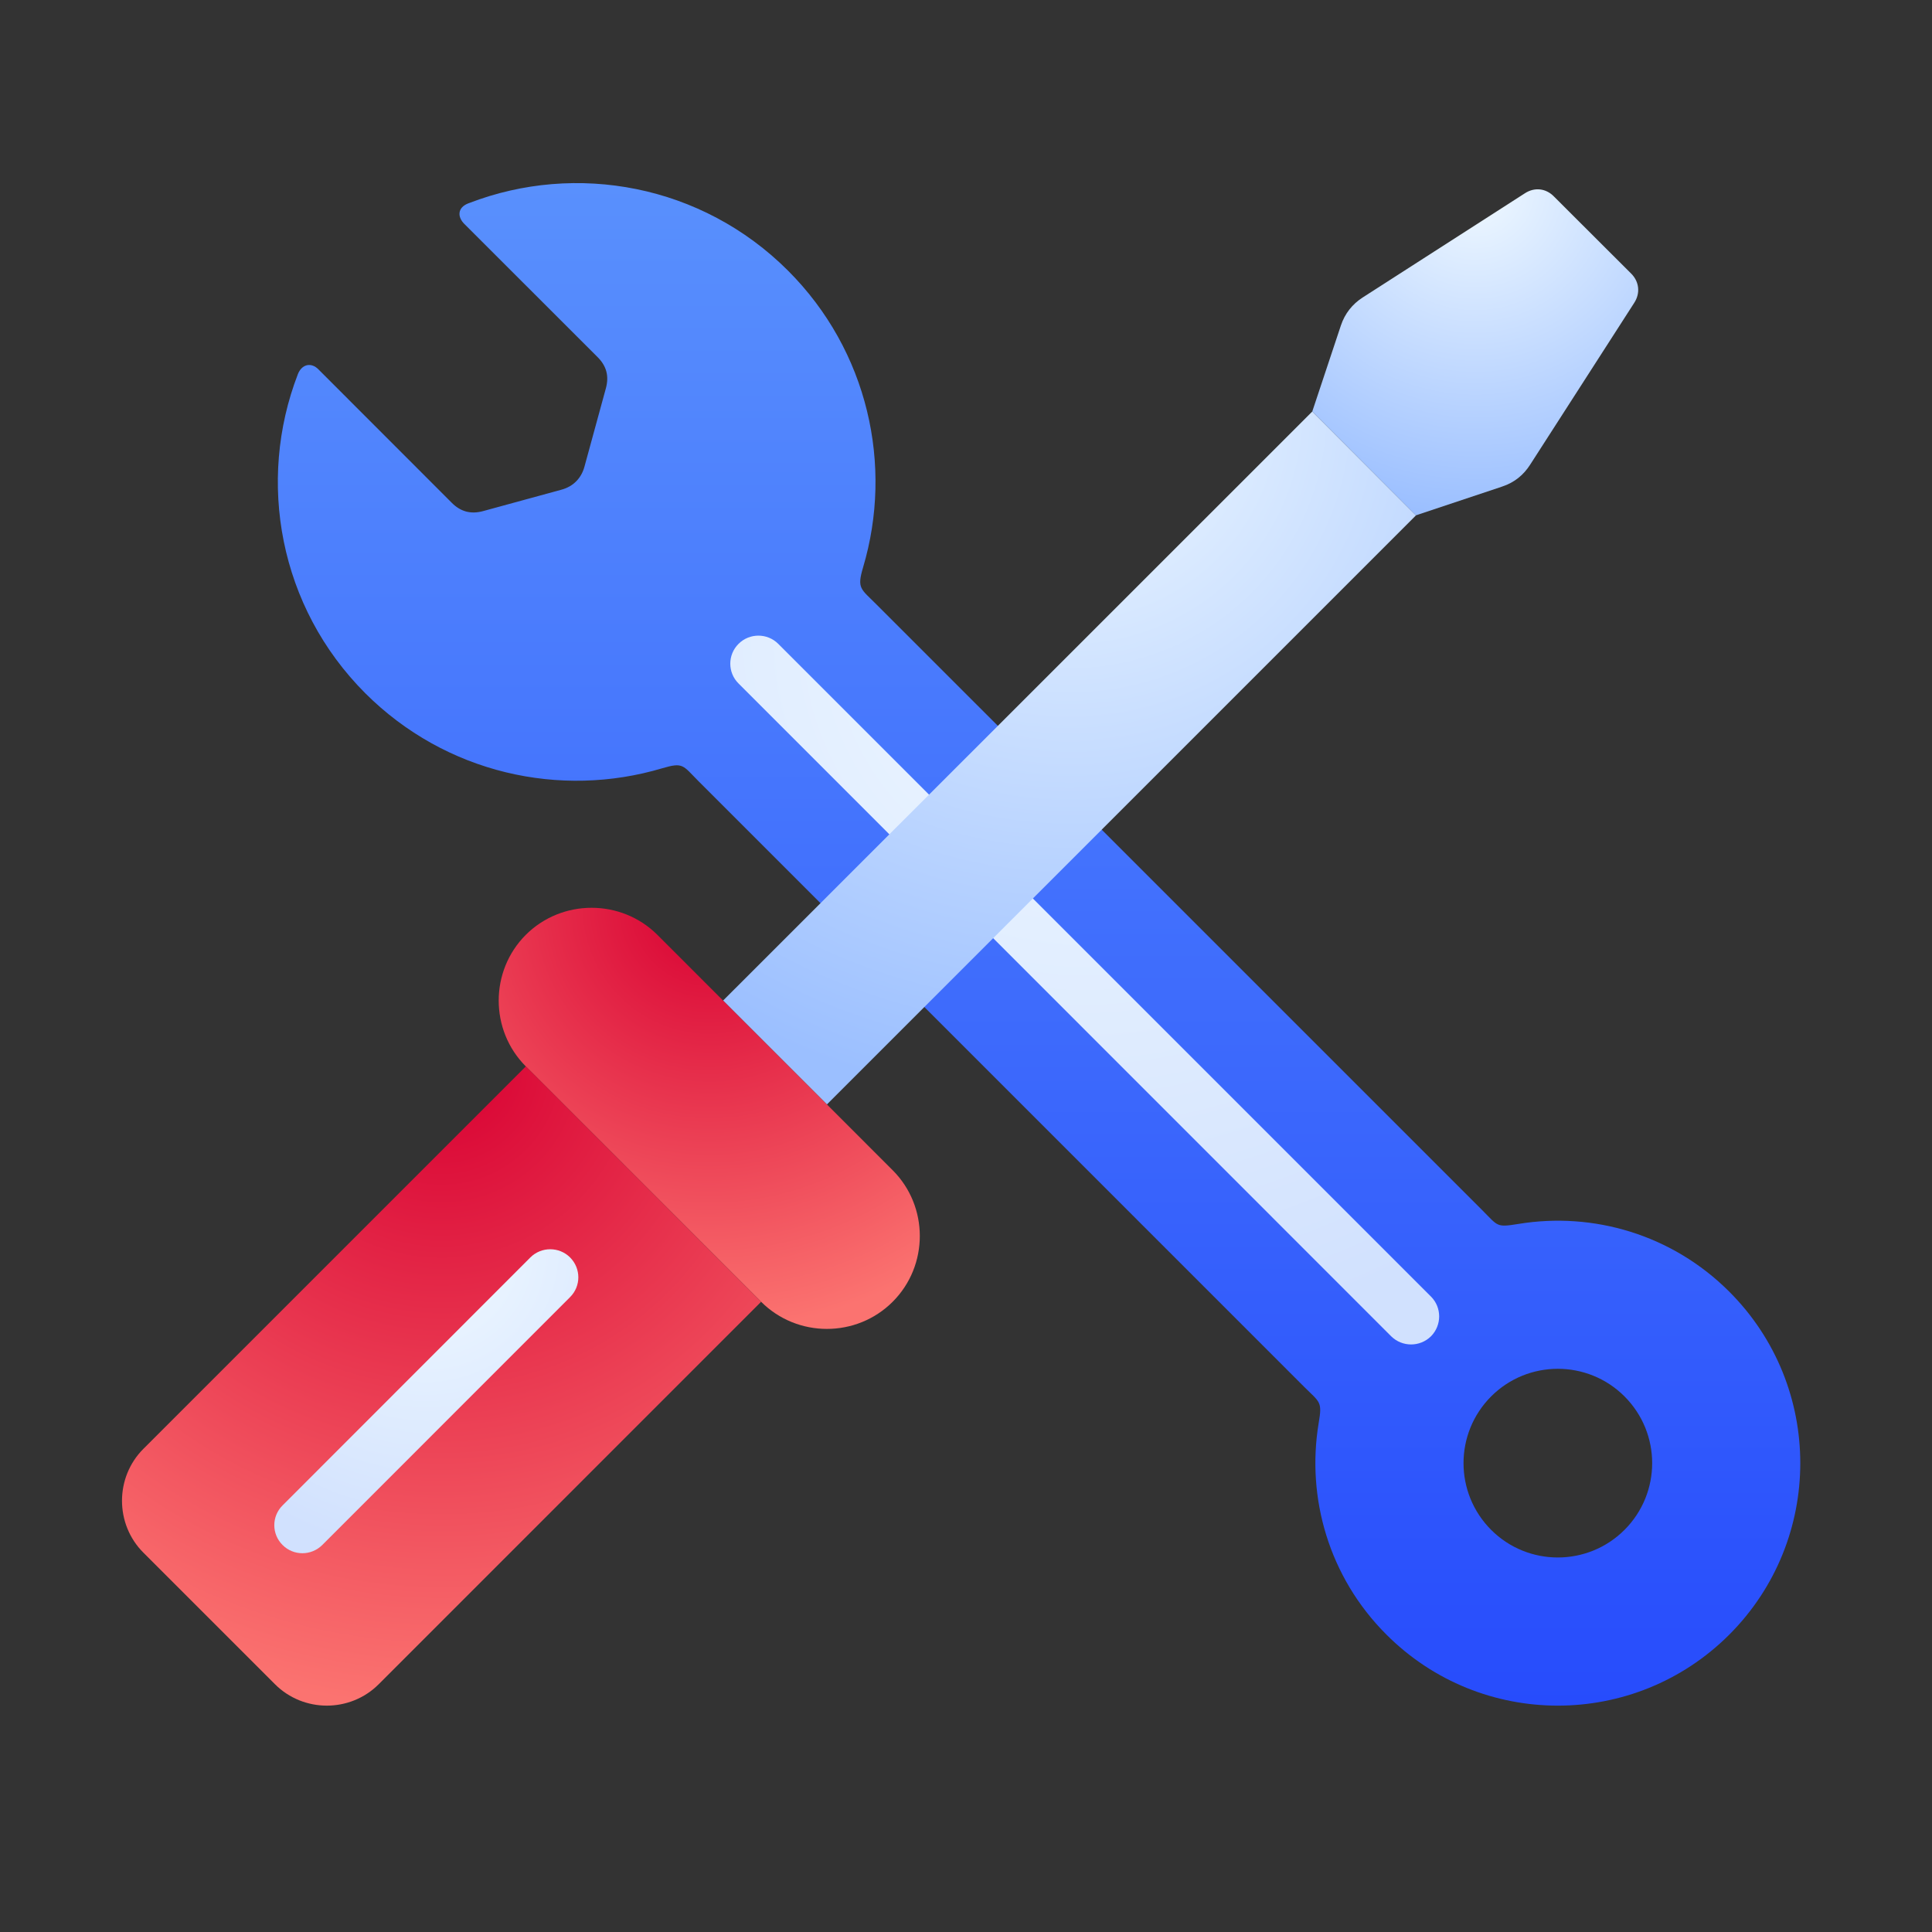<svg width="44" height="44" viewBox="0 0 44 44" fill="none" xmlns="http://www.w3.org/2000/svg">
<rect x="0" y="0" width="44" height="44" fill="#333333" stroke="none"/>
<path fill-rule="evenodd" clip-rule="evenodd" d="M15.916 17.799L29.695 31.578C30.067 31.948 30.116 31.914 30.031 32.414C29.751 34.112 30.263 35.917 31.575 37.227C33.73 39.384 37.226 39.384 39.384 37.227C41.539 35.069 41.539 31.573 39.384 29.418C38.077 28.111 36.279 27.596 34.583 27.874C34.073 27.956 34.126 27.93 33.749 27.553L19.971 13.776C19.601 13.404 19.512 13.409 19.657 12.918C20.345 10.604 19.775 7.992 17.946 6.163C15.982 4.201 13.119 3.687 10.686 4.624C10.678 4.627 10.674 4.629 10.666 4.631C10.415 4.728 10.415 4.941 10.575 5.1L13.609 8.132C13.812 8.335 13.875 8.562 13.798 8.845L13.31 10.63C13.244 10.872 13.073 11.075 12.788 11.152L11.002 11.64C10.717 11.718 10.485 11.648 10.29 11.452L7.257 8.417C7.086 8.239 6.871 8.297 6.784 8.521C5.844 10.957 6.356 13.825 8.32 15.789C10.152 17.618 12.764 18.188 15.081 17.497C15.566 17.354 15.547 17.429 15.916 17.799ZM33.96 34.842C34.798 35.68 36.158 35.68 36.997 34.842C37.837 34.001 37.837 32.643 36.997 31.802C36.158 30.964 34.798 30.964 33.96 31.802C33.121 32.643 33.121 34.001 33.96 34.842Z" fill="url(#paint0_linear)"/>
<path d="M16.82 15.566C16.569 15.318 16.569 14.912 16.82 14.663C17.069 14.414 17.475 14.414 17.724 14.663L32.59 29.529C32.838 29.778 32.838 30.181 32.59 30.433C32.338 30.681 31.935 30.681 31.683 30.433L16.82 15.566Z" fill="url(#paint1_radial)"/>
<path fill-rule="evenodd" clip-rule="evenodd" d="M29.886 9.372L32.248 11.737L18.832 25.153L16.467 22.788L29.886 9.372Z" fill="url(#paint2_radial)"/>
<path fill-rule="evenodd" clip-rule="evenodd" d="M35.387 4.472L37.151 6.233C37.334 6.417 37.359 6.678 37.221 6.893L34.844 10.589C34.701 10.809 34.501 10.986 34.208 11.082L32.246 11.737L29.886 9.372L30.538 7.412C30.628 7.142 30.799 6.927 31.031 6.777L34.728 4.402C34.955 4.255 35.211 4.293 35.387 4.472Z" fill="url(#paint3_radial)"/>
<path fill-rule="evenodd" clip-rule="evenodd" d="M14.971 21.29L20.33 26.651C21.154 27.475 21.154 28.823 20.33 29.647C19.506 30.471 18.158 30.471 17.334 29.647L11.975 24.286C11.152 23.462 11.152 22.114 11.975 21.29C12.799 20.469 14.147 20.469 14.971 21.29Z" fill="url(#paint4_radial)"/>
<path fill-rule="evenodd" clip-rule="evenodd" d="M17.334 29.647L8.625 38.357C7.975 39.007 6.912 39.007 6.262 38.357L3.266 35.361C2.616 34.712 2.616 33.646 3.266 32.996L11.976 24.286L17.334 29.647Z" fill="url(#paint5_radial)"/>
<path d="M12.079 28.637C12.328 28.389 12.734 28.389 12.983 28.637C13.234 28.889 13.234 29.292 12.983 29.541L7.339 35.187C7.088 35.436 6.684 35.436 6.436 35.187C6.184 34.938 6.184 34.533 6.436 34.284L12.079 28.637Z" fill="url(#paint6_radial)"/>
<defs>
<linearGradient id="paint0_linear" x1="23.664" y1="4.17" x2="23.664" y2="38.845" gradientUnits="userSpaceOnUse">
<stop stop-color="#5990FD"/>
<stop offset="1" stop-color="#274CFC"/>
</linearGradient>
<radialGradient id="paint1_radial" cx="0" cy="0" r="1" gradientUnits="userSpaceOnUse" gradientTransform="translate(24.704 14.476) rotate(90) scale(16.143 16.145)">
<stop stop-color="#F0F9FF"/>
<stop offset="1" stop-color="#D1E1FE"/>
</radialGradient>
<radialGradient id="paint2_radial" cx="0" cy="0" r="1" gradientUnits="userSpaceOnUse" gradientTransform="translate(24.358 9.372) rotate(90) scale(15.782)">
<stop stop-color="#F0F9FF"/>
<stop offset="1" stop-color="#9BBFFF"/>
</radialGradient>
<radialGradient id="paint3_radial" cx="0" cy="0" r="1" gradientUnits="userSpaceOnUse" gradientTransform="translate(33.597 4.311) rotate(90) scale(7.426 7.423)">
<stop stop-color="#F0F9FF"/>
<stop offset="1" stop-color="#9BBFFF"/>
</radialGradient>
<radialGradient id="paint4_radial" cx="0" cy="0" r="1" gradientUnits="userSpaceOnUse" gradientTransform="translate(16.153 20.674) rotate(90) scale(9.591 9.591)">
<stop stop-color="#D80032"/>
<stop offset="1" stop-color="#FB7370"/>
</radialGradient>
<radialGradient id="paint5_radial" cx="0" cy="0" r="1" gradientUnits="userSpaceOnUse" gradientTransform="translate(10.056 24.286) rotate(90) scale(14.559 14.556)">
<stop stop-color="#D80032"/>
<stop offset="1" stop-color="#FB7370"/>
</radialGradient>
<radialGradient id="paint6_radial" cx="0" cy="0" r="1" gradientUnits="userSpaceOnUse" gradientTransform="translate(9.709 28.451) rotate(90) scale(6.923 6.924)">
<stop stop-color="#F0F9FF"/>
<stop offset="1" stop-color="#D1E1FE"/>
</radialGradient>
</defs>
</svg>
